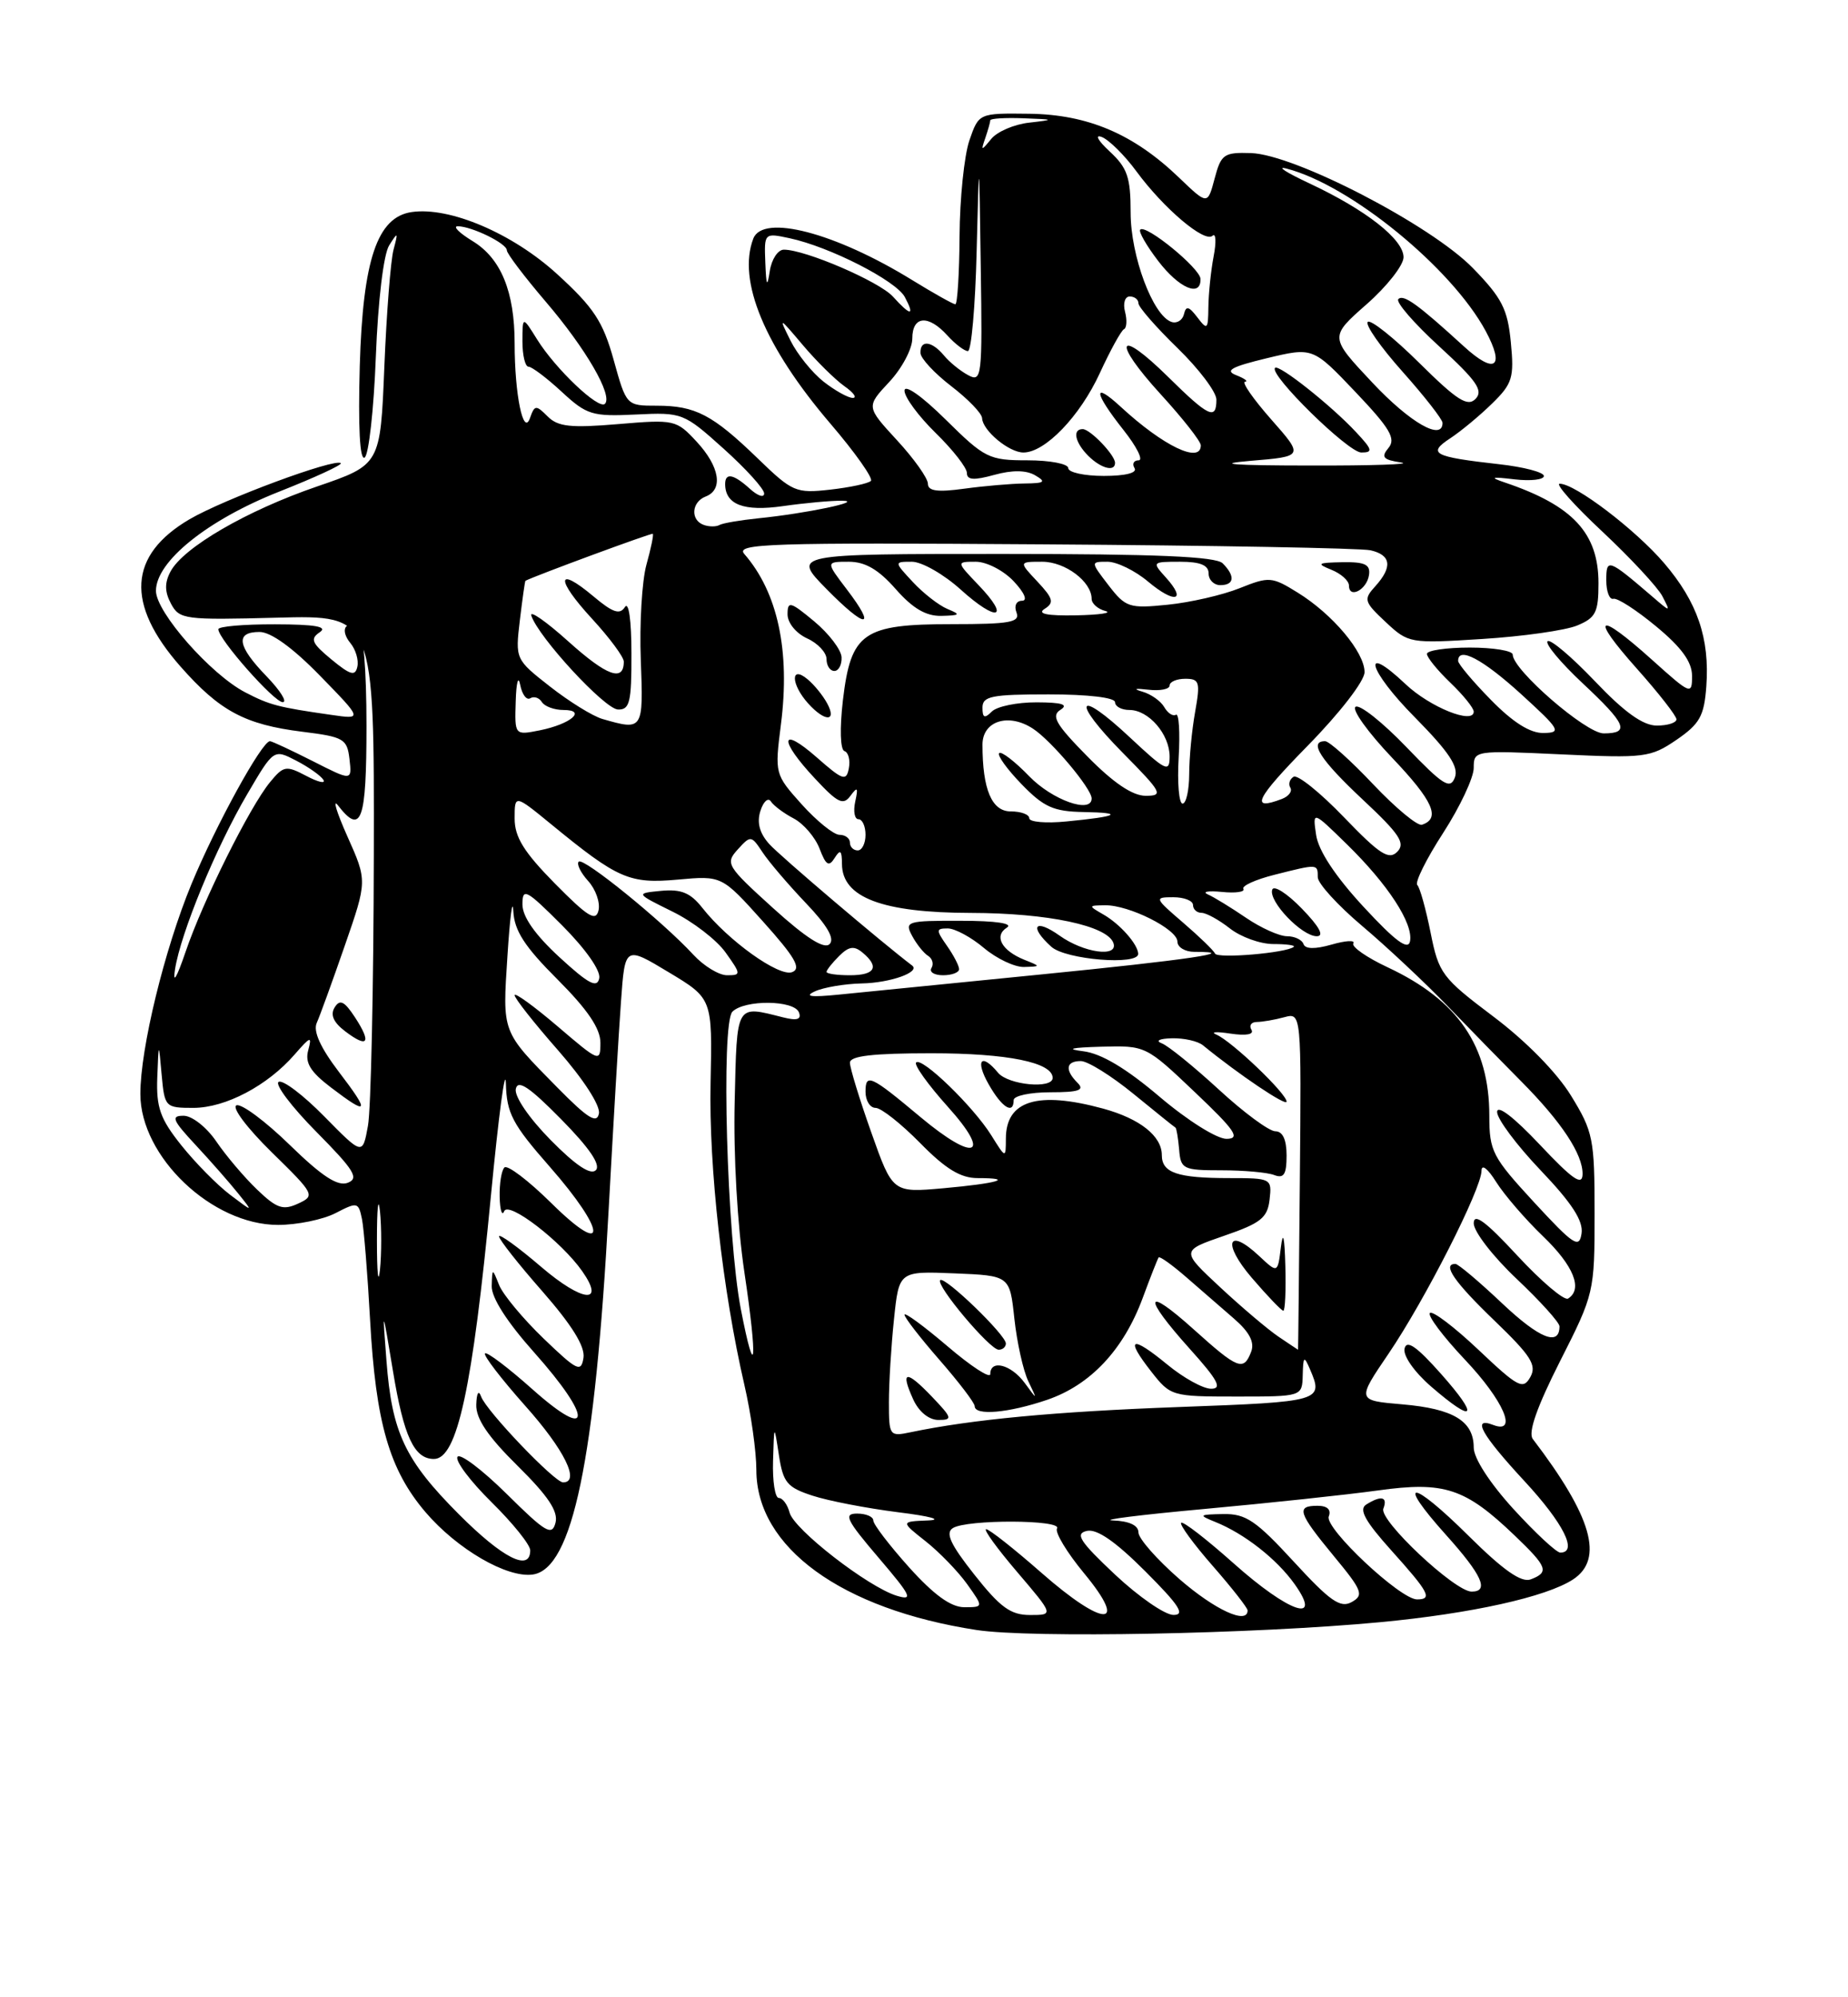 <?xml version="1.0" encoding="UTF-8" standalone="no"?>
<!DOCTYPE svg PUBLIC "-//W3C//DTD SVG 1.1//EN" "http://www.w3.org/Graphics/SVG/1.1/DTD/svg11.dtd" >
<svg xmlns="http://www.w3.org/2000/svg" xmlns:xlink="http://www.w3.org/1999/xlink" version="1.1" viewBox="0 0 237 256">
 <g >
 <path fill="currentColor"
d=" M 177.00 207.92 C 188.67 206.82 198.30 204.69 201.74 202.44 C 205.73 199.82 204.17 194.39 196.57 184.43 C 195.95 183.61 197.11 180.32 200.07 174.47 C 204.45 165.84 204.50 165.62 204.50 155.54 C 204.50 145.94 204.32 145.06 201.47 140.42 C 199.65 137.46 195.67 133.41 191.50 130.28 C 184.93 125.33 184.51 124.77 183.47 119.54 C 182.86 116.51 182.10 113.76 181.76 113.43 C 181.43 113.10 182.92 110.09 185.08 106.76 C 187.24 103.42 189.00 99.67 189.00 98.43 C 189.00 96.18 189.08 96.17 200.25 96.69 C 210.92 97.19 211.68 97.09 215.00 94.83 C 217.99 92.78 218.55 91.78 218.83 87.97 C 219.28 81.81 217.68 77.16 213.43 72.19 C 209.73 67.87 202.01 62.00 200.03 62.00 C 199.42 62.00 201.89 64.77 205.52 68.16 C 209.14 71.55 212.59 75.27 213.19 76.41 C 214.27 78.50 214.27 78.50 211.89 76.45 C 206.24 71.61 206.00 71.52 206.00 74.38 C 206.00 75.82 206.41 76.89 206.91 76.75 C 207.42 76.61 209.89 78.21 212.41 80.30 C 215.66 82.99 217.00 84.84 217.00 86.64 C 217.00 89.10 216.83 89.03 211.89 84.59 C 204.84 78.25 203.80 78.84 209.92 85.70 C 212.71 88.83 215.00 91.76 215.00 92.20 C 215.00 92.64 213.86 93.00 212.48 93.00 C 210.71 93.00 208.32 91.29 204.52 87.29 C 201.53 84.16 198.81 81.86 198.47 82.19 C 198.14 82.53 200.15 84.93 202.93 87.54 C 208.58 92.82 209.08 94.00 205.66 94.00 C 203.40 94.00 194.00 85.86 194.00 83.90 C 194.00 83.41 191.53 83.00 188.50 83.00 C 185.47 83.00 183.00 83.37 183.00 83.81 C 183.00 84.26 184.35 85.92 186.00 87.50 C 187.65 89.08 189.00 90.75 189.00 91.21 C 189.00 92.90 183.39 90.65 180.26 87.69 C 174.44 82.19 175.47 85.91 181.45 91.94 C 185.84 96.39 187.10 98.29 186.58 99.66 C 185.98 101.23 185.07 100.65 180.35 95.74 C 177.31 92.58 174.39 90.26 173.85 90.59 C 173.32 90.92 175.42 93.85 178.52 97.11 C 183.79 102.64 184.80 104.90 182.36 105.71 C 181.80 105.90 178.99 103.57 176.11 100.53 C 173.24 97.49 170.46 95.00 169.94 95.00 C 167.79 95.00 169.33 97.40 174.75 102.47 C 179.50 106.91 180.27 108.07 179.20 109.17 C 178.12 110.27 176.94 109.51 172.36 104.75 C 169.31 101.58 166.41 99.25 165.90 99.56 C 165.38 99.88 165.20 100.51 165.48 100.96 C 165.76 101.42 165.28 102.06 164.41 102.40 C 160.24 103.99 161.01 102.41 167.72 95.57 C 171.85 91.36 175.00 87.28 175.00 86.15 C 175.00 83.59 170.90 78.72 166.43 75.96 C 163.11 73.90 162.76 73.88 158.98 75.39 C 156.79 76.27 152.64 77.22 149.75 77.51 C 144.81 78.01 144.36 77.86 142.17 75.02 C 139.85 72.00 139.85 72.00 142.03 72.00 C 143.23 72.00 145.57 73.14 147.23 74.54 C 150.66 77.42 152.26 77.05 149.51 74.01 C 147.72 72.03 147.75 72.00 151.35 72.00 C 153.93 72.00 155.00 72.44 155.00 73.50 C 155.00 74.33 155.68 75.00 156.50 75.00 C 158.31 75.00 158.43 73.83 156.80 72.20 C 155.93 71.33 148.26 71.00 128.59 71.00 C 101.58 71.00 101.58 71.00 105.98 75.48 C 111.06 80.65 112.52 80.68 108.59 75.53 C 105.90 72.00 105.90 72.00 108.85 72.00 C 110.96 72.00 112.66 72.99 114.87 75.50 C 117.05 77.98 118.75 78.98 120.72 78.94 C 123.15 78.88 123.25 78.77 121.50 78.05 C 120.40 77.59 118.41 76.04 117.08 74.61 C 114.65 72.00 114.65 72.00 116.95 72.00 C 118.22 72.00 121.04 73.61 123.22 75.58 C 127.88 79.79 129.65 79.33 125.49 74.99 C 122.63 72.00 122.63 72.00 125.14 72.00 C 126.53 72.00 128.70 73.12 130.00 74.50 C 131.39 75.98 131.82 77.00 131.07 77.00 C 130.34 77.00 130.03 77.65 130.36 78.50 C 130.85 79.76 129.54 80.00 122.08 80.00 C 110.67 80.00 109.13 81.07 108.10 89.75 C 107.68 93.39 107.76 96.09 108.30 96.27 C 108.81 96.44 109.06 97.43 108.86 98.48 C 108.54 100.17 108.09 100.02 104.75 97.08 C 100.03 92.94 99.84 94.79 104.49 99.76 C 107.44 102.93 108.14 103.27 109.07 102.00 C 109.97 100.78 110.08 100.92 109.68 102.75 C 109.41 103.99 109.60 105.00 110.09 105.00 C 110.59 105.00 111.00 105.90 111.00 107.00 C 111.00 108.10 110.55 109.00 110.00 109.00 C 109.45 109.00 109.00 108.55 109.00 108.00 C 109.00 107.45 108.40 107.00 107.66 107.00 C 106.93 107.00 104.76 105.25 102.83 103.11 C 99.36 99.24 99.35 99.18 100.15 92.86 C 101.36 83.42 99.74 75.92 95.45 71.00 C 94.29 69.67 98.62 69.53 133.82 69.77 C 155.64 69.91 174.51 70.26 175.75 70.53 C 178.41 71.13 178.62 72.66 176.37 75.15 C 174.84 76.83 174.93 77.13 177.71 79.73 C 180.63 82.46 180.81 82.49 190.09 81.90 C 195.26 81.58 200.74 80.80 202.25 80.18 C 204.65 79.19 205.00 78.50 205.00 74.75 C 205.00 68.33 201.72 64.80 193.01 61.85 C 190.99 61.17 191.23 61.08 194.25 61.44 C 196.31 61.68 198.00 61.48 198.00 61.01 C 198.00 60.53 195.41 59.85 192.25 59.50 C 183.80 58.55 183.01 58.13 186.00 56.17 C 187.38 55.26 189.79 53.26 191.37 51.71 C 193.96 49.18 194.20 48.41 193.76 43.88 C 193.35 39.61 192.62 38.19 188.89 34.36 C 183.50 28.84 166.07 19.81 160.44 19.62 C 156.96 19.51 156.60 19.76 155.77 22.89 C 154.87 26.28 154.87 26.28 151.19 22.75 C 145.37 17.17 139.52 14.68 132.01 14.58 C 125.53 14.50 125.53 14.50 124.32 18.00 C 123.66 19.93 123.09 25.44 123.06 30.25 C 123.03 35.06 122.78 39.00 122.52 39.00 C 122.25 39.00 119.75 37.60 116.97 35.89 C 107.09 29.81 97.83 27.40 96.61 30.58 C 94.54 35.96 98.08 44.45 106.48 54.28 C 109.67 58.00 112.01 61.32 111.69 61.64 C 111.36 61.97 109.02 62.47 106.47 62.76 C 102.06 63.25 101.63 63.07 97.17 58.75 C 91.38 53.15 89.18 52.00 84.23 52.00 C 80.33 52.00 80.33 52.00 78.70 46.13 C 77.33 41.21 76.16 39.43 71.46 35.14 C 65.75 29.92 57.67 26.47 52.80 27.18 C 48.38 27.82 46.54 33.27 46.14 46.87 C 45.92 54.71 46.14 59.03 46.76 58.65 C 47.29 58.32 47.94 52.50 48.20 45.72 C 48.48 38.51 49.19 32.59 49.91 31.45 C 51.03 29.67 51.08 29.71 50.47 32.00 C 50.10 33.38 49.57 40.14 49.29 47.04 C 48.78 59.57 48.78 59.57 40.64 62.36 C 31.66 65.44 23.52 70.16 21.87 73.25 C 21.10 74.69 21.11 75.85 21.93 77.38 C 23.01 79.40 23.67 79.48 35.53 79.17 C 48.00 78.84 48.00 78.84 47.94 109.67 C 47.91 126.63 47.57 142.21 47.19 144.29 C 46.50 148.09 46.50 148.09 41.58 143.09 C 38.88 140.34 36.24 138.35 35.73 138.67 C 35.22 138.98 37.40 141.87 40.58 145.08 C 45.43 149.98 46.08 151.03 44.60 151.60 C 43.31 152.09 41.31 150.79 37.17 146.76 C 34.05 143.72 30.97 141.43 30.33 141.67 C 29.68 141.92 31.68 144.58 34.83 147.67 C 40.36 153.08 40.44 153.25 38.23 154.27 C 36.30 155.16 35.49 154.89 32.98 152.48 C 31.34 150.91 28.99 148.14 27.75 146.32 C 26.50 144.48 24.63 143.01 23.55 143.01 C 21.88 143.00 22.11 143.56 25.08 146.75 C 27.00 148.81 29.45 151.60 30.53 152.95 C 32.50 155.40 32.50 155.40 29.50 153.13 C 27.85 151.88 25.04 149.03 23.25 146.79 C 20.54 143.40 20.03 141.95 20.17 138.11 C 20.35 133.50 20.35 133.50 20.73 137.75 C 21.11 141.91 21.19 142.00 24.81 142.00 C 28.93 141.99 34.32 139.15 37.80 135.14 C 39.83 132.81 40.03 132.75 39.53 134.61 C 39.09 136.21 39.80 137.37 42.41 139.36 C 47.29 143.08 47.50 142.67 43.44 137.36 C 41.09 134.27 40.14 132.17 40.62 131.11 C 41.02 130.22 42.64 125.76 44.22 121.20 C 47.10 112.90 47.10 112.90 44.55 107.20 C 43.15 104.06 42.62 102.29 43.36 103.25 C 46.34 107.09 47.00 105.25 47.00 93.06 C 47.00 85.68 46.59 80.87 45.93 80.46 C 44.27 79.43 43.58 80.79 44.94 82.43 C 45.61 83.24 46.02 84.60 45.83 85.45 C 45.56 86.71 44.94 86.53 42.50 84.52 C 39.98 82.44 39.74 81.89 41.00 81.04 C 42.08 80.32 40.45 80.03 35.25 80.02 C 31.26 80.01 28.00 80.29 28.00 80.65 C 28.00 81.91 35.15 90.00 36.26 90.00 C 36.88 90.00 35.95 88.52 34.20 86.70 C 30.42 82.81 30.14 81.00 33.28 81.00 C 34.74 81.00 37.55 83.03 41.03 86.60 C 46.50 92.21 46.50 92.21 42.50 91.63 C 35.65 90.65 34.59 90.37 31.45 88.74 C 27.02 86.44 20.00 78.46 20.00 75.73 C 20.00 71.96 26.60 66.65 35.79 63.02 C 40.35 61.22 43.91 59.58 43.71 59.37 C 43.01 58.68 28.72 63.97 24.30 66.56 C 16.46 71.16 16.08 77.40 23.14 85.42 C 28.18 91.14 31.41 92.87 38.78 93.79 C 44.10 94.45 44.52 94.70 44.82 97.30 C 45.14 100.11 45.14 100.11 40.10 97.55 C 37.33 96.15 34.87 95.00 34.62 95.00 C 33.59 95.00 27.69 105.74 24.55 113.32 C 21.08 121.73 18.00 134.37 18.00 140.22 C 18.00 148.26 27.20 157.00 35.66 157.00 C 38.10 157.00 41.42 156.32 43.03 155.49 C 45.83 154.04 45.97 154.07 46.42 156.24 C 46.67 157.48 47.14 163.29 47.46 169.15 C 48.19 182.38 49.93 188.38 54.58 193.83 C 58.64 198.57 65.03 202.28 68.33 201.81 C 73.42 201.08 76.32 187.16 78.06 155.00 C 78.65 144.28 79.35 132.29 79.64 128.37 C 80.15 121.24 80.15 121.24 85.75 124.61 C 91.36 127.98 91.36 127.98 91.13 138.74 C 90.89 149.61 92.67 165.44 95.47 177.53 C 96.31 181.16 97.00 186.05 97.00 188.41 C 97.00 198.33 107.93 206.26 125.23 208.92 C 132.22 209.99 160.87 209.44 177.00 207.92 Z  M 45.53 130.40 C 44.16 128.31 43.59 128.04 42.92 129.12 C 42.33 130.06 42.76 131.04 44.26 132.18 C 47.18 134.40 47.68 133.69 45.53 130.40 Z  M 106.09 90.17 C 105.55 89.16 104.41 87.75 103.55 87.05 C 101.35 85.21 101.43 87.71 103.65 90.17 C 105.79 92.54 107.36 92.53 106.09 90.17 Z  M 107.93 84.25 C 107.89 83.29 106.31 81.22 104.43 79.65 C 101.35 77.09 101.00 77.00 101.00 78.74 C 101.00 79.84 102.09 81.17 103.50 81.82 C 104.88 82.44 106.00 83.64 106.00 84.48 C 106.00 85.32 106.45 86.00 107.00 86.00 C 107.55 86.00 107.97 85.21 107.93 84.25 Z  M 175.57 73.70 C 175.77 72.36 175.06 72.01 172.16 72.06 C 168.96 72.12 168.78 72.24 170.75 73.03 C 171.99 73.53 173.00 74.44 173.00 75.05 C 173.00 76.80 175.30 75.59 175.57 73.70 Z  M 124.97 201.84 C 121.89 197.95 121.21 196.48 122.20 195.86 C 123.97 194.73 136.26 194.77 135.56 195.90 C 135.26 196.39 136.82 198.98 139.03 201.65 C 144.84 208.67 141.58 208.63 133.55 201.58 C 130.05 198.51 126.87 196.00 126.47 196.00 C 126.08 196.00 127.87 198.47 130.46 201.50 C 135.15 207.00 135.15 207.00 132.10 207.00 C 129.62 207.00 128.29 206.04 124.97 201.84 Z  M 143.00 201.82 C 138.46 197.55 137.83 196.57 139.39 196.22 C 140.68 195.93 143.07 197.59 146.88 201.40 C 151.25 205.77 152.04 207.00 150.49 206.99 C 149.40 206.99 146.03 204.66 143.00 201.82 Z  M 151.25 202.39 C 148.36 199.87 146.00 197.19 146.00 196.41 C 146.00 195.51 144.82 194.96 142.75 194.88 C 140.96 194.82 146.22 194.16 154.44 193.41 C 162.66 192.66 172.70 191.59 176.75 191.03 C 185.24 189.85 187.90 190.73 194.25 196.81 C 198.47 200.85 198.71 201.51 196.32 202.43 C 195.12 202.89 192.82 201.29 188.34 196.85 C 180.96 189.53 178.91 189.46 185.47 196.76 C 190.06 201.87 191.03 204.00 188.73 204.00 C 186.58 204.00 176.84 194.86 177.41 193.37 C 178.00 191.83 177.14 191.63 175.20 192.85 C 174.24 193.47 175.07 194.98 178.45 198.74 C 183.28 204.11 183.75 205.00 181.73 205.00 C 179.58 205.00 169.84 195.86 170.41 194.37 C 170.75 193.50 170.23 193.00 168.97 193.00 C 166.18 193.00 166.47 193.89 171.06 199.45 C 174.72 203.87 174.94 204.45 173.35 205.34 C 171.90 206.15 170.58 205.23 165.92 200.16 C 161.07 194.89 159.77 194.01 156.88 194.06 C 153.74 194.12 153.67 194.19 155.85 195.07 C 159.57 196.56 163.74 199.82 166.03 203.04 C 169.71 208.21 165.31 206.71 158.20 200.37 C 154.74 197.29 151.72 194.95 151.48 195.18 C 151.25 195.41 153.07 197.90 155.53 200.71 C 157.99 203.52 160.00 206.09 160.00 206.41 C 160.00 208.28 155.81 206.35 151.25 202.39 Z  M 116.59 200.89 C 114.07 198.08 112.00 195.38 112.00 194.89 C 112.00 194.40 111.07 194.00 109.92 194.00 C 108.14 194.00 108.54 194.81 112.67 199.65 C 116.87 204.57 117.17 205.19 115.00 204.53 C 111.33 203.41 101.82 196.04 101.26 193.87 C 100.99 192.84 100.37 192.00 99.88 192.00 C 99.40 192.00 99.06 189.86 99.14 187.25 C 99.28 182.50 99.28 182.50 99.89 186.50 C 100.43 190.03 100.94 190.64 104.19 191.70 C 106.22 192.37 111.17 193.32 115.19 193.83 C 119.33 194.34 120.98 194.80 119.00 194.88 C 115.50 195.02 115.50 195.02 118.71 197.55 C 120.48 198.95 122.87 201.42 124.03 203.04 C 126.14 206.00 126.14 206.00 123.66 206.00 C 121.95 206.00 119.77 204.42 116.59 200.89 Z  M 58.86 194.10 C 51.92 187.14 50.26 183.63 49.56 174.38 C 49.03 167.50 49.03 167.50 50.40 175.75 C 51.78 184.13 53.12 187.00 55.65 187.00 C 58.64 187.00 60.59 178.00 62.96 153.25 C 63.95 142.94 64.81 136.48 64.88 138.89 C 64.98 142.70 65.72 144.10 70.50 149.54 C 77.84 157.90 77.98 161.39 70.69 154.19 C 67.77 151.31 65.07 149.26 64.69 149.64 C 64.31 150.02 64.04 151.72 64.08 153.42 C 64.12 155.11 64.39 155.94 64.66 155.24 C 65.21 153.90 72.01 159.13 74.68 162.95 C 77.66 167.21 74.70 166.90 69.43 162.40 C 66.44 159.84 64.00 158.08 64.00 158.47 C 64.00 158.87 66.51 162.05 69.58 165.54 C 73.35 169.85 75.05 172.58 74.83 174.03 C 74.53 175.95 74.03 175.71 69.71 171.56 C 67.08 169.03 64.52 165.95 64.02 164.73 C 63.13 162.50 63.13 162.50 63.06 164.84 C 63.02 166.32 65.02 169.44 68.50 173.34 C 76.05 181.81 75.94 184.88 68.32 178.10 C 65.19 175.31 62.44 173.23 62.20 173.47 C 61.96 173.71 64.29 176.74 67.37 180.20 C 72.38 185.81 74.45 190.00 72.21 190.00 C 71.12 190.00 62.36 180.84 61.70 179.00 C 61.38 178.11 61.13 178.53 61.08 180.03 C 61.02 181.83 62.56 184.11 66.38 187.88 C 70.31 191.76 71.62 193.73 71.24 195.18 C 70.79 196.91 69.98 196.43 64.98 191.48 C 61.82 188.36 58.98 186.22 58.67 186.73 C 58.35 187.24 60.32 189.86 63.04 192.54 C 65.77 195.23 68.00 198.00 68.00 198.71 C 68.00 201.51 64.47 199.72 58.86 194.10 Z  M 194.10 193.42 C 191.07 190.10 189.00 186.91 189.00 185.54 C 189.00 182.14 186.39 180.56 179.85 180.00 C 174.00 179.50 174.00 179.50 178.08 173.50 C 182.73 166.66 190.00 152.37 190.00 150.05 C 190.01 149.16 190.80 149.77 191.88 151.50 C 192.92 153.15 195.62 156.28 197.88 158.45 C 201.82 162.23 203.03 165.24 201.10 166.44 C 200.61 166.74 197.69 164.27 194.60 160.94 C 190.53 156.54 189.00 155.41 189.00 156.80 C 189.00 157.85 191.47 161.05 194.50 163.91 C 197.53 166.77 200.00 169.51 200.00 170.00 C 200.00 172.60 197.43 171.57 192.65 167.06 C 189.71 164.28 187.01 162.00 186.65 162.00 C 184.91 162.00 186.50 164.31 191.64 169.25 C 196.35 173.78 197.11 174.97 196.26 176.50 C 195.33 178.16 194.69 177.82 189.61 173.01 C 186.51 170.08 183.71 167.96 183.38 168.29 C 183.05 168.62 185.08 171.32 187.89 174.29 C 192.83 179.51 194.72 183.87 191.50 182.64 C 188.70 181.56 189.98 183.87 195.50 189.83 C 200.52 195.25 202.40 199.00 200.10 199.00 C 199.61 199.00 196.91 196.49 194.10 193.42 Z  M 184.83 176.12 C 181.69 172.58 180.40 171.68 180.13 172.85 C 179.92 173.77 181.38 175.85 183.55 177.73 C 189.12 182.55 189.79 181.71 184.83 176.12 Z  M 114.00 179.73 C 114.00 177.29 114.29 172.51 114.65 169.11 C 115.29 162.92 115.29 162.92 122.40 163.21 C 129.50 163.50 129.50 163.50 130.09 169.02 C 130.42 172.06 131.22 175.66 131.87 177.02 C 133.06 179.50 133.06 179.50 131.41 177.25 C 129.67 174.89 127.00 174.20 127.00 176.12 C 127.00 176.74 124.53 175.13 121.50 172.54 C 118.47 169.96 116.00 168.15 116.00 168.51 C 116.00 168.88 118.03 171.49 120.50 174.32 C 122.97 177.15 125.00 179.81 125.00 180.23 C 125.00 181.49 129.33 181.11 134.29 179.42 C 139.85 177.52 144.09 173.01 146.55 166.36 C 147.54 163.68 148.46 161.35 148.59 161.17 C 148.72 160.98 150.30 162.11 152.10 163.67 C 153.89 165.23 156.66 167.63 158.24 169.00 C 160.24 170.73 160.92 172.04 160.46 173.25 C 159.49 175.78 158.78 175.51 153.11 170.41 C 146.75 164.69 146.47 166.08 152.59 172.89 C 156.20 176.90 156.78 178.00 155.32 178.00 C 154.29 178.00 151.76 176.60 149.68 174.88 C 145.07 171.09 144.24 171.46 147.63 175.78 C 150.11 178.95 150.27 179.00 158.57 179.00 C 167.00 179.00 167.00 179.00 167.07 176.25 C 167.13 173.81 167.24 173.73 168.00 175.50 C 169.76 179.59 169.51 179.67 151.25 180.34 C 135.27 180.93 124.65 181.93 116.75 183.58 C 114.08 184.14 114.00 184.03 114.00 179.73 Z  M 119.51 179.01 C 116.19 175.54 115.43 175.66 117.12 179.37 C 117.84 180.95 119.13 182.00 120.35 182.00 C 122.20 182.00 122.12 181.74 119.51 179.01 Z  M 129.00 172.20 C 129.00 171.10 121.14 163.52 120.58 164.08 C 119.96 164.70 126.94 173.00 128.08 173.00 C 128.59 173.00 129.00 172.64 129.00 172.20 Z  M 95.01 167.80 C 93.22 158.57 92.45 131.15 93.93 129.67 C 95.50 128.11 101.85 128.17 102.46 129.76 C 102.81 130.66 102.23 130.85 100.44 130.40 C 94.31 128.86 94.52 128.49 94.22 141.19 C 94.05 148.07 94.57 157.07 95.47 163.10 C 97.18 174.54 96.89 177.50 95.01 167.80 Z  M 163.97 171.33 C 162.61 170.41 159.24 167.56 156.47 164.98 C 151.45 160.31 151.45 160.31 156.97 158.40 C 161.69 156.78 162.55 156.10 162.82 153.75 C 163.13 151.05 163.04 151.00 157.65 151.00 C 150.98 151.00 149.00 150.32 149.00 148.05 C 149.00 145.61 146.19 143.39 141.50 142.10 C 133.07 139.80 129.00 141.05 129.00 145.95 C 128.99 148.50 128.99 148.50 127.12 145.50 C 124.81 141.81 118.23 135.44 117.49 136.18 C 117.19 136.48 119.02 139.03 121.56 141.86 C 127.25 148.18 125.04 149.02 118.06 143.19 C 111.64 137.82 111.00 137.52 111.00 139.94 C 111.00 141.07 111.58 142.00 112.29 142.00 C 113.00 142.00 115.57 144.03 118.00 146.50 C 121.26 149.82 123.19 151.00 125.37 151.00 C 130.24 151.00 127.94 151.68 120.99 152.30 C 114.48 152.88 114.48 152.88 111.74 145.15 C 110.23 140.90 109.00 136.88 109.00 136.21 C 109.00 135.34 111.94 135.00 119.45 135.00 C 129.22 135.00 135.00 136.18 135.00 138.16 C 135.00 139.61 129.31 139.07 128.00 137.50 C 125.83 134.88 125.03 135.88 126.80 138.99 C 128.49 141.97 130.00 142.91 130.00 141.00 C 130.00 140.45 132.12 140.00 134.70 140.00 C 138.36 140.00 139.13 139.73 138.20 138.80 C 136.53 137.13 136.70 136.00 138.61 136.00 C 139.50 136.00 142.53 137.89 145.36 140.20 C 148.19 142.51 150.61 144.46 150.75 144.53 C 150.88 144.60 151.09 145.86 151.22 147.33 C 151.42 149.85 151.72 150.00 156.64 150.00 C 159.50 150.00 162.55 150.27 163.42 150.61 C 164.65 151.08 165.00 150.53 165.00 148.11 C 165.00 146.07 164.50 145.00 163.56 145.00 C 162.76 145.00 159.50 142.59 156.31 139.65 C 153.11 136.71 149.82 134.04 149.00 133.73 C 148.13 133.40 148.68 133.12 150.29 133.08 C 151.83 133.04 153.63 133.44 154.29 133.99 C 158.87 137.73 165.00 141.85 165.00 141.20 C 165.00 140.16 157.94 133.43 156.00 132.61 C 155.18 132.26 155.98 132.20 157.80 132.48 C 159.83 132.78 160.86 132.59 160.49 131.98 C 160.16 131.44 160.47 130.99 161.19 130.99 C 161.91 130.98 163.49 130.71 164.70 130.38 C 166.90 129.79 166.90 129.79 166.70 151.39 C 166.59 163.27 166.49 173.00 166.47 173.00 C 166.46 173.00 165.33 172.25 163.97 171.33 Z  M 164.84 162.25 C 164.74 158.50 164.54 157.67 164.27 159.86 C 163.86 163.21 163.86 163.21 161.50 161.00 C 157.45 157.20 156.71 159.31 160.53 163.77 C 162.52 166.09 164.35 168.00 164.58 168.00 C 164.81 168.00 164.93 165.41 164.84 162.25 Z  M 48.34 159.00 C 48.34 154.88 48.51 153.19 48.73 155.25 C 48.94 157.31 48.94 160.69 48.73 162.75 C 48.51 164.81 48.34 163.12 48.34 159.00 Z  M 196.75 154.11 C 191.39 148.30 191.00 147.56 191.00 143.01 C 191.00 134.07 186.99 128.21 177.98 123.99 C 175.28 122.73 173.29 121.34 173.56 120.91 C 173.82 120.48 172.57 120.55 170.77 121.07 C 168.64 121.68 167.38 121.65 167.17 121.00 C 166.98 120.45 166.03 120.00 165.06 120.00 C 164.08 120.00 161.71 118.94 159.79 117.63 C 157.88 116.33 155.68 114.98 154.90 114.64 C 154.13 114.29 154.94 114.15 156.70 114.32 C 158.46 114.50 159.70 114.32 159.46 113.93 C 159.22 113.55 161.02 112.73 163.46 112.12 C 169.03 110.71 169.00 110.71 169.00 112.44 C 169.00 113.23 171.56 116.04 174.70 118.69 C 177.83 121.33 182.78 125.97 185.70 129.00 C 188.62 132.03 192.84 136.34 195.08 138.59 C 200.24 143.78 203.00 147.94 202.96 150.50 C 202.93 152.05 201.70 151.20 197.46 146.70 C 194.14 143.18 192.00 141.54 192.00 142.53 C 192.00 143.42 194.51 146.78 197.58 150.00 C 201.58 154.19 203.07 156.48 202.83 158.09 C 202.54 160.07 201.83 159.61 196.75 154.11 Z  M 166.96 116.46 C 165.07 114.51 163.36 113.42 163.16 114.03 C 162.66 115.52 166.95 120.00 168.87 120.00 C 169.87 120.00 169.22 118.79 166.96 116.46 Z  M 70.61 146.11 C 67.85 143.31 65.95 140.53 66.15 139.57 C 66.41 138.33 67.89 139.32 71.96 143.45 C 75.60 147.14 77.08 149.32 76.41 149.99 C 75.75 150.65 73.82 149.37 70.61 146.11 Z  M 148.72 140.58 C 144.40 136.91 141.22 135.02 138.91 134.74 C 136.61 134.45 137.36 134.27 141.22 134.16 C 146.92 134.00 146.97 134.03 153.22 139.97 C 158.42 144.90 159.12 145.94 157.31 145.97 C 156.07 145.98 152.33 143.64 148.72 140.58 Z  M 71.49 139.40 C 64.29 132.09 64.44 132.47 65.08 122.50 C 65.40 117.55 65.73 114.97 65.83 116.77 C 65.96 119.29 67.27 121.32 71.50 125.54 C 75.35 129.39 77.00 131.83 77.00 133.64 C 77.00 136.19 76.88 136.14 71.50 131.54 C 68.47 128.96 66.00 127.17 66.00 127.56 C 66.00 127.96 68.51 131.14 71.58 134.63 C 74.83 138.34 77.01 141.71 76.81 142.72 C 76.55 144.08 75.38 143.35 71.49 139.40 Z  M 104.50 127.07 C 105.60 126.56 108.30 126.10 110.50 126.05 C 114.19 125.98 118.08 124.59 116.97 123.75 C 113.11 120.83 100.04 109.72 98.66 108.19 C 97.41 106.80 97.04 105.43 97.52 103.94 C 97.90 102.73 98.51 102.18 98.86 102.72 C 99.21 103.26 100.53 104.25 101.80 104.91 C 103.06 105.58 104.55 107.32 105.11 108.78 C 105.92 110.91 106.30 111.15 107.04 109.97 C 107.77 108.81 107.97 108.98 107.98 110.76 C 108.01 115.04 113.17 116.99 124.50 117.01 C 134.41 117.03 142.05 118.65 142.80 120.89 C 143.42 122.75 138.99 122.13 135.90 119.93 C 132.71 117.66 131.91 118.71 134.83 121.35 C 136.67 123.01 146.03 123.77 145.97 122.25 C 145.92 121.01 143.63 118.43 141.50 117.21 C 139.55 116.09 139.55 116.06 141.72 116.03 C 144.80 115.99 151.00 119.10 151.00 120.69 C 151.00 121.41 151.98 122.00 153.17 122.00 C 159.32 122.00 152.35 123.03 133.50 124.90 C 121.95 126.05 110.25 127.22 107.50 127.49 C 103.98 127.84 103.09 127.72 104.50 127.07 Z  M 123.00 124.22 C 123.00 123.79 122.30 122.44 121.44 121.22 C 120.02 119.19 120.03 119.00 121.55 119.00 C 122.46 119.00 124.55 120.12 126.18 121.50 C 127.82 122.88 130.13 123.97 131.33 123.94 C 133.50 123.87 133.50 123.87 131.35 123.01 C 128.46 121.84 127.44 119.97 129.12 118.90 C 129.98 118.36 127.76 118.02 123.21 118.02 C 116.31 118.00 115.98 118.10 116.97 119.94 C 117.54 121.01 118.47 122.17 119.02 122.51 C 119.58 122.86 119.77 123.56 119.46 124.07 C 119.14 124.58 119.81 125.00 120.94 125.00 C 122.07 125.00 123.00 124.65 123.00 124.22 Z  M 22.45 124.22 C 23.18 119.58 27.69 108.63 31.70 101.80 C 35.10 96.00 35.10 96.00 37.98 97.49 C 39.57 98.31 41.14 99.42 41.47 99.95 C 41.80 100.48 40.81 100.26 39.28 99.45 C 36.69 98.09 36.37 98.14 34.64 100.24 C 32.03 103.40 26.03 115.44 23.80 122.00 C 22.65 125.37 22.13 126.23 22.45 124.22 Z  M 71.75 122.69 C 68.62 119.81 67.00 117.50 67.00 115.92 C 67.00 113.74 67.47 113.99 72.10 118.62 C 75.09 121.62 77.06 124.41 76.85 125.39 C 76.58 126.70 75.47 126.11 71.75 122.69 Z  M 88.92 122.37 C 85.00 118.11 74.82 109.85 74.22 110.44 C 73.92 110.74 74.47 111.86 75.43 112.92 C 76.39 113.98 76.99 115.67 76.76 116.68 C 76.42 118.16 75.40 117.53 71.17 113.25 C 67.19 109.21 66.00 107.30 66.00 104.91 C 66.00 101.81 66.00 101.81 70.75 105.70 C 79.26 112.67 80.72 113.30 86.94 112.74 C 92.57 112.23 92.57 112.23 97.86 118.12 C 101.98 122.71 102.80 124.14 101.59 124.60 C 99.92 125.25 93.38 120.57 90.07 116.36 C 88.55 114.43 87.36 113.94 84.80 114.18 C 81.50 114.50 81.50 114.50 86.24 116.84 C 88.85 118.12 91.92 120.48 93.06 122.09 C 95.05 124.88 95.06 125.00 93.24 125.00 C 92.20 125.00 90.26 123.82 88.92 122.37 Z  M 106.00 124.57 C 106.00 124.34 106.72 123.42 107.61 122.54 C 108.85 121.30 109.53 121.19 110.61 122.09 C 112.83 123.93 112.24 125.00 109.00 125.00 C 107.35 125.00 106.00 124.81 106.00 124.57 Z  M 155.82 122.22 C 155.65 121.82 153.80 120.04 151.72 118.25 C 148.05 115.10 148.01 115.00 150.47 115.00 C 151.86 115.00 153.00 115.45 153.00 116.00 C 153.00 116.55 153.49 117.00 154.09 117.00 C 154.69 117.00 156.33 117.90 157.73 119.00 C 159.13 120.10 161.63 121.00 163.30 121.00 C 164.97 121.00 166.15 121.16 165.92 121.36 C 165.01 122.14 156.13 122.90 155.82 122.22 Z  M 99.14 116.39 C 93.19 111.00 92.99 110.67 94.61 108.88 C 96.27 107.05 96.35 107.06 97.80 109.25 C 98.62 110.49 101.12 113.41 103.35 115.75 C 106.10 118.63 107.08 120.32 106.39 121.01 C 105.70 121.70 103.37 120.22 99.14 116.39 Z  M 174.87 116.23 C 171.25 112.32 169.09 109.04 168.79 107.03 C 168.33 103.91 168.33 103.91 172.73 108.21 C 178.01 113.37 181.27 118.37 180.83 120.65 C 180.59 121.85 178.95 120.64 174.87 116.23 Z  M 132.00 104.88 C 132.00 104.39 130.93 104.00 129.62 104.00 C 127.19 104.00 126.00 101.18 126.00 95.44 C 126.00 92.40 129.35 91.34 132.48 93.40 C 134.84 94.94 140.00 101.08 140.00 102.34 C 140.00 104.34 134.96 102.55 132.01 99.51 C 130.16 97.60 128.41 96.25 128.14 96.53 C 127.86 96.80 129.16 98.60 131.01 100.51 C 133.86 103.45 135.11 104.01 138.95 104.08 C 144.29 104.17 143.42 104.65 136.75 105.29 C 134.14 105.55 132.00 105.36 132.00 104.88 Z  M 151.16 97.09 C 151.35 93.84 151.19 91.38 150.81 91.61 C 150.43 91.85 149.76 91.41 149.31 90.63 C 148.87 89.86 147.60 88.96 146.50 88.65 C 145.26 88.29 145.55 88.20 147.25 88.40 C 148.76 88.58 150.00 88.34 150.00 87.86 C 150.00 87.39 150.91 87.00 152.01 87.00 C 153.83 87.00 153.95 87.41 153.27 91.25 C 152.85 93.59 152.51 97.19 152.51 99.25 C 152.50 101.31 152.12 103.00 151.66 103.00 C 151.20 103.00 150.97 100.34 151.16 97.09 Z  M 139.46 96.96 C 135.40 92.84 134.77 91.75 136.00 90.98 C 137.07 90.30 136.21 90.03 132.95 90.02 C 130.45 90.01 127.86 90.54 127.20 91.20 C 126.27 92.13 126.00 92.02 126.00 90.70 C 126.00 89.23 127.17 89.00 134.50 89.00 C 139.50 89.00 143.00 89.41 143.00 90.00 C 143.00 90.55 143.83 91.00 144.85 91.00 C 147.31 91.00 150.00 94.11 150.00 96.97 C 150.00 99.06 149.52 98.83 144.93 94.54 C 138.04 88.08 137.29 89.71 144.02 96.52 C 149.03 101.59 149.25 102.00 146.93 102.00 C 145.24 102.00 142.80 100.35 139.46 96.96 Z  M 66.14 89.88 C 66.21 87.47 66.47 86.52 66.71 87.76 C 66.95 89.01 67.53 89.79 68.00 89.50 C 68.48 89.21 69.14 89.42 69.49 89.98 C 69.84 90.54 71.08 91.00 72.26 91.00 C 75.31 91.00 73.20 92.81 69.22 93.61 C 66.00 94.25 66.00 94.25 66.14 89.88 Z  M 191.21 89.71 C 188.89 87.35 187.00 85.10 187.00 84.71 C 187.00 82.82 190.13 84.47 195.06 88.95 C 200.08 93.53 200.30 93.91 197.96 93.95 C 196.25 93.99 194.04 92.60 191.21 89.71 Z  M 77.25 92.15 C 76.01 91.79 72.99 89.92 70.54 88.00 C 66.09 84.52 66.08 84.48 66.67 79.50 C 67.00 76.75 67.32 74.47 67.39 74.44 C 68.66 73.78 83.57 68.28 83.72 68.42 C 83.85 68.52 83.48 70.31 82.90 72.39 C 82.33 74.47 82.00 79.96 82.18 84.59 C 82.52 93.60 82.48 93.66 77.25 92.15 Z  M 80.98 83.75 C 80.98 79.50 80.63 77.04 80.14 77.81 C 79.49 78.83 78.58 78.52 76.11 76.44 C 71.35 72.44 71.23 74.21 75.91 79.29 C 78.16 81.73 80.00 84.21 80.00 84.80 C 80.00 87.44 77.83 86.65 72.94 82.26 C 70.04 79.65 67.88 78.15 68.14 78.91 C 69.07 81.70 77.55 90.88 79.25 90.94 C 80.76 90.99 81.00 90.02 80.98 83.75 Z  M 133.97 78.04 C 135.22 77.25 135.07 76.71 133.05 74.55 C 130.65 72.00 130.65 72.00 133.67 72.00 C 136.61 72.00 140.00 74.55 140.00 76.76 C 140.00 77.36 140.79 78.06 141.75 78.31 C 142.71 78.56 141.03 78.81 138.00 78.87 C 134.24 78.94 132.97 78.67 133.97 78.04 Z  M 90.25 67.28 C 88.52 66.66 88.68 64.34 90.50 63.64 C 92.79 62.76 92.30 59.80 89.34 56.61 C 86.74 53.80 86.49 53.75 79.26 54.36 C 73.18 54.87 71.55 54.70 70.23 53.37 C 68.74 51.88 68.56 51.90 67.97 53.58 C 67.12 56.00 66.00 50.57 66.00 44.02 C 66.00 37.39 64.25 33.12 60.62 30.91 C 58.90 29.86 58.04 29.01 58.70 29.00 C 60.48 29.00 65.00 31.20 65.00 32.08 C 65.00 32.50 67.25 35.46 69.99 38.67 C 75.13 44.67 78.63 50.71 77.58 51.76 C 76.78 52.55 71.23 47.28 68.88 43.50 C 67.01 40.50 67.01 40.50 67.00 43.75 C 67.00 45.54 67.35 47.00 67.78 47.00 C 68.20 47.00 70.12 48.44 72.03 50.21 C 75.25 53.19 75.94 53.40 81.55 53.13 C 87.50 52.84 87.69 52.92 92.80 57.51 C 95.66 60.08 98.00 62.66 98.00 63.25 C 98.00 63.83 97.18 63.57 96.17 62.65 C 94.07 60.75 93.00 60.55 93.00 62.04 C 93.00 64.68 95.40 65.59 100.42 64.87 C 103.22 64.47 106.62 64.16 108.00 64.18 C 110.95 64.23 103.35 65.82 97.27 66.43 C 94.94 66.67 92.69 67.05 92.27 67.29 C 91.85 67.53 90.94 67.53 90.25 67.28 Z  M 119.00 62.00 C 119.00 61.30 117.22 58.79 115.04 56.43 C 111.08 52.13 111.08 52.13 114.04 48.96 C 115.67 47.22 117.00 44.71 117.00 43.39 C 117.00 40.47 119.05 40.29 121.50 43.00 C 122.50 44.10 123.68 45.00 124.13 45.00 C 124.57 45.00 125.08 39.26 125.25 32.25 C 125.57 19.50 125.57 19.50 125.78 34.29 C 125.99 48.34 125.91 49.02 124.17 48.09 C 123.16 47.55 121.75 46.41 121.05 45.55 C 119.49 43.68 117.98 43.53 118.05 45.25 C 118.07 45.94 119.85 47.85 122.00 49.50 C 124.15 51.15 125.93 52.99 125.95 53.60 C 126.02 55.19 129.40 58.00 131.25 58.00 C 134.03 58.00 138.49 53.37 141.04 47.84 C 142.39 44.90 143.79 42.37 144.14 42.20 C 144.50 42.04 144.56 41.03 144.28 39.95 C 144.00 38.88 144.27 38.00 144.88 38.00 C 145.50 38.00 146.00 38.39 146.00 38.87 C 146.00 39.35 148.25 41.93 151.00 44.60 C 153.75 47.27 156.00 50.25 156.00 51.22 C 156.00 53.90 155.01 53.44 149.81 48.31 C 143.27 41.87 142.54 43.62 148.87 50.55 C 151.69 53.63 154.00 56.57 154.00 57.08 C 154.00 59.48 149.19 57.18 143.75 52.16 C 140.09 48.79 140.26 50.28 144.08 55.11 C 145.78 57.25 146.65 59.00 146.03 59.00 C 145.40 59.00 145.16 59.45 145.50 60.00 C 145.88 60.61 144.34 61.00 141.56 61.00 C 139.05 61.00 137.00 60.55 137.00 60.00 C 137.00 59.45 134.65 59.00 131.78 59.00 C 126.83 59.00 126.29 58.73 121.28 53.78 C 118.20 50.74 116.00 49.20 116.00 50.08 C 116.00 50.91 117.80 53.35 120.00 55.50 C 122.20 57.65 124.00 59.95 124.00 60.62 C 124.00 61.53 124.89 61.59 127.50 60.87 C 129.82 60.23 131.60 60.25 132.75 60.92 C 134.21 61.77 133.98 61.94 131.39 61.97 C 129.68 61.99 126.19 62.29 123.64 62.64 C 120.22 63.11 119.00 62.94 119.00 62.00 Z  M 143.00 59.33 C 143.00 58.32 139.81 55.00 138.85 55.00 C 137.50 55.00 137.86 56.72 139.57 58.43 C 141.19 60.04 143.00 60.52 143.00 59.33 Z  M 160.35 59.07 C 167.21 58.50 167.21 58.50 163.02 53.75 C 160.72 51.14 159.21 48.97 159.67 48.93 C 160.12 48.89 159.62 48.51 158.54 48.09 C 157.03 47.50 157.92 47.01 162.48 45.91 C 168.37 44.50 168.37 44.50 173.82 50.23 C 178.27 54.91 179.05 56.23 178.07 57.41 C 177.08 58.60 177.37 58.93 179.69 59.28 C 181.23 59.51 175.97 59.69 168.00 59.67 C 158.05 59.66 155.65 59.47 160.35 59.07 Z  M 173.92 55.40 C 170.75 51.99 164.01 46.65 163.52 47.15 C 162.69 47.98 172.90 58.00 174.58 58.00 C 176.11 58.00 176.02 57.64 173.92 55.40 Z  M 176.00 49.04 C 170.50 43.19 170.50 43.19 175.25 39.01 C 177.86 36.72 180.00 34.00 180.00 32.97 C 180.00 30.68 175.18 26.90 167.94 23.51 C 164.95 22.11 163.62 21.26 165.00 21.61 C 173.17 23.72 186.16 34.32 190.54 42.44 C 193.05 47.11 191.71 48.04 187.74 44.40 C 181.84 39.01 179.99 37.67 179.33 38.34 C 178.97 38.70 181.33 41.43 184.59 44.41 C 189.38 48.80 190.26 50.06 189.24 51.12 C 188.22 52.18 186.87 51.32 182.02 46.52 C 178.74 43.27 175.76 40.91 175.41 41.26 C 175.05 41.62 177.06 44.49 179.88 47.65 C 182.70 50.81 185.00 53.76 185.00 54.20 C 185.00 56.57 180.84 54.19 176.00 49.04 Z  M 105.61 48.91 C 104.15 47.76 102.25 45.40 101.38 43.66 C 99.84 40.56 99.86 40.57 102.97 44.24 C 104.70 46.29 107.10 48.65 108.28 49.49 C 109.47 50.32 109.96 51.00 109.36 51.00 C 108.76 51.00 107.08 50.06 105.61 48.91 Z  M 150.23 41.26 C 147.85 40.44 145.00 32.81 145.00 27.26 C 145.00 22.73 144.59 21.52 142.31 19.41 C 140.81 18.02 140.36 17.20 141.30 17.56 C 142.22 17.92 144.22 19.89 145.74 21.96 C 149.25 26.73 154.49 31.16 155.50 30.22 C 155.94 29.82 156.00 31.02 155.64 32.88 C 155.29 34.73 154.99 37.66 154.97 39.38 C 154.94 42.25 154.83 42.35 153.56 40.68 C 152.47 39.25 152.10 39.16 151.84 40.27 C 151.65 41.05 150.93 41.50 150.23 41.26 Z  M 153.96 35.75 C 153.92 34.40 146.96 28.71 146.23 29.43 C 145.99 29.67 147.02 31.47 148.52 33.43 C 151.21 36.96 154.03 38.16 153.96 35.75 Z  M 114.52 38.02 C 112.76 36.08 103.28 32.00 100.53 32.00 C 99.76 32.00 98.95 33.24 98.72 34.75 C 98.39 36.91 98.27 36.68 98.15 33.67 C 98.00 29.85 98.01 29.84 101.25 30.53 C 106.41 31.63 114.91 35.97 116.04 38.07 C 117.36 40.55 116.79 40.53 114.52 38.02 Z  M 126.37 17.67 C 126.71 16.66 127.00 15.65 127.00 15.42 C 127.00 15.19 128.91 15.07 131.25 15.16 C 135.27 15.31 135.31 15.34 132.00 15.72 C 130.07 15.93 127.88 16.87 127.12 17.81 C 125.83 19.38 125.78 19.37 126.37 17.67 Z "/>
</g>
</svg>